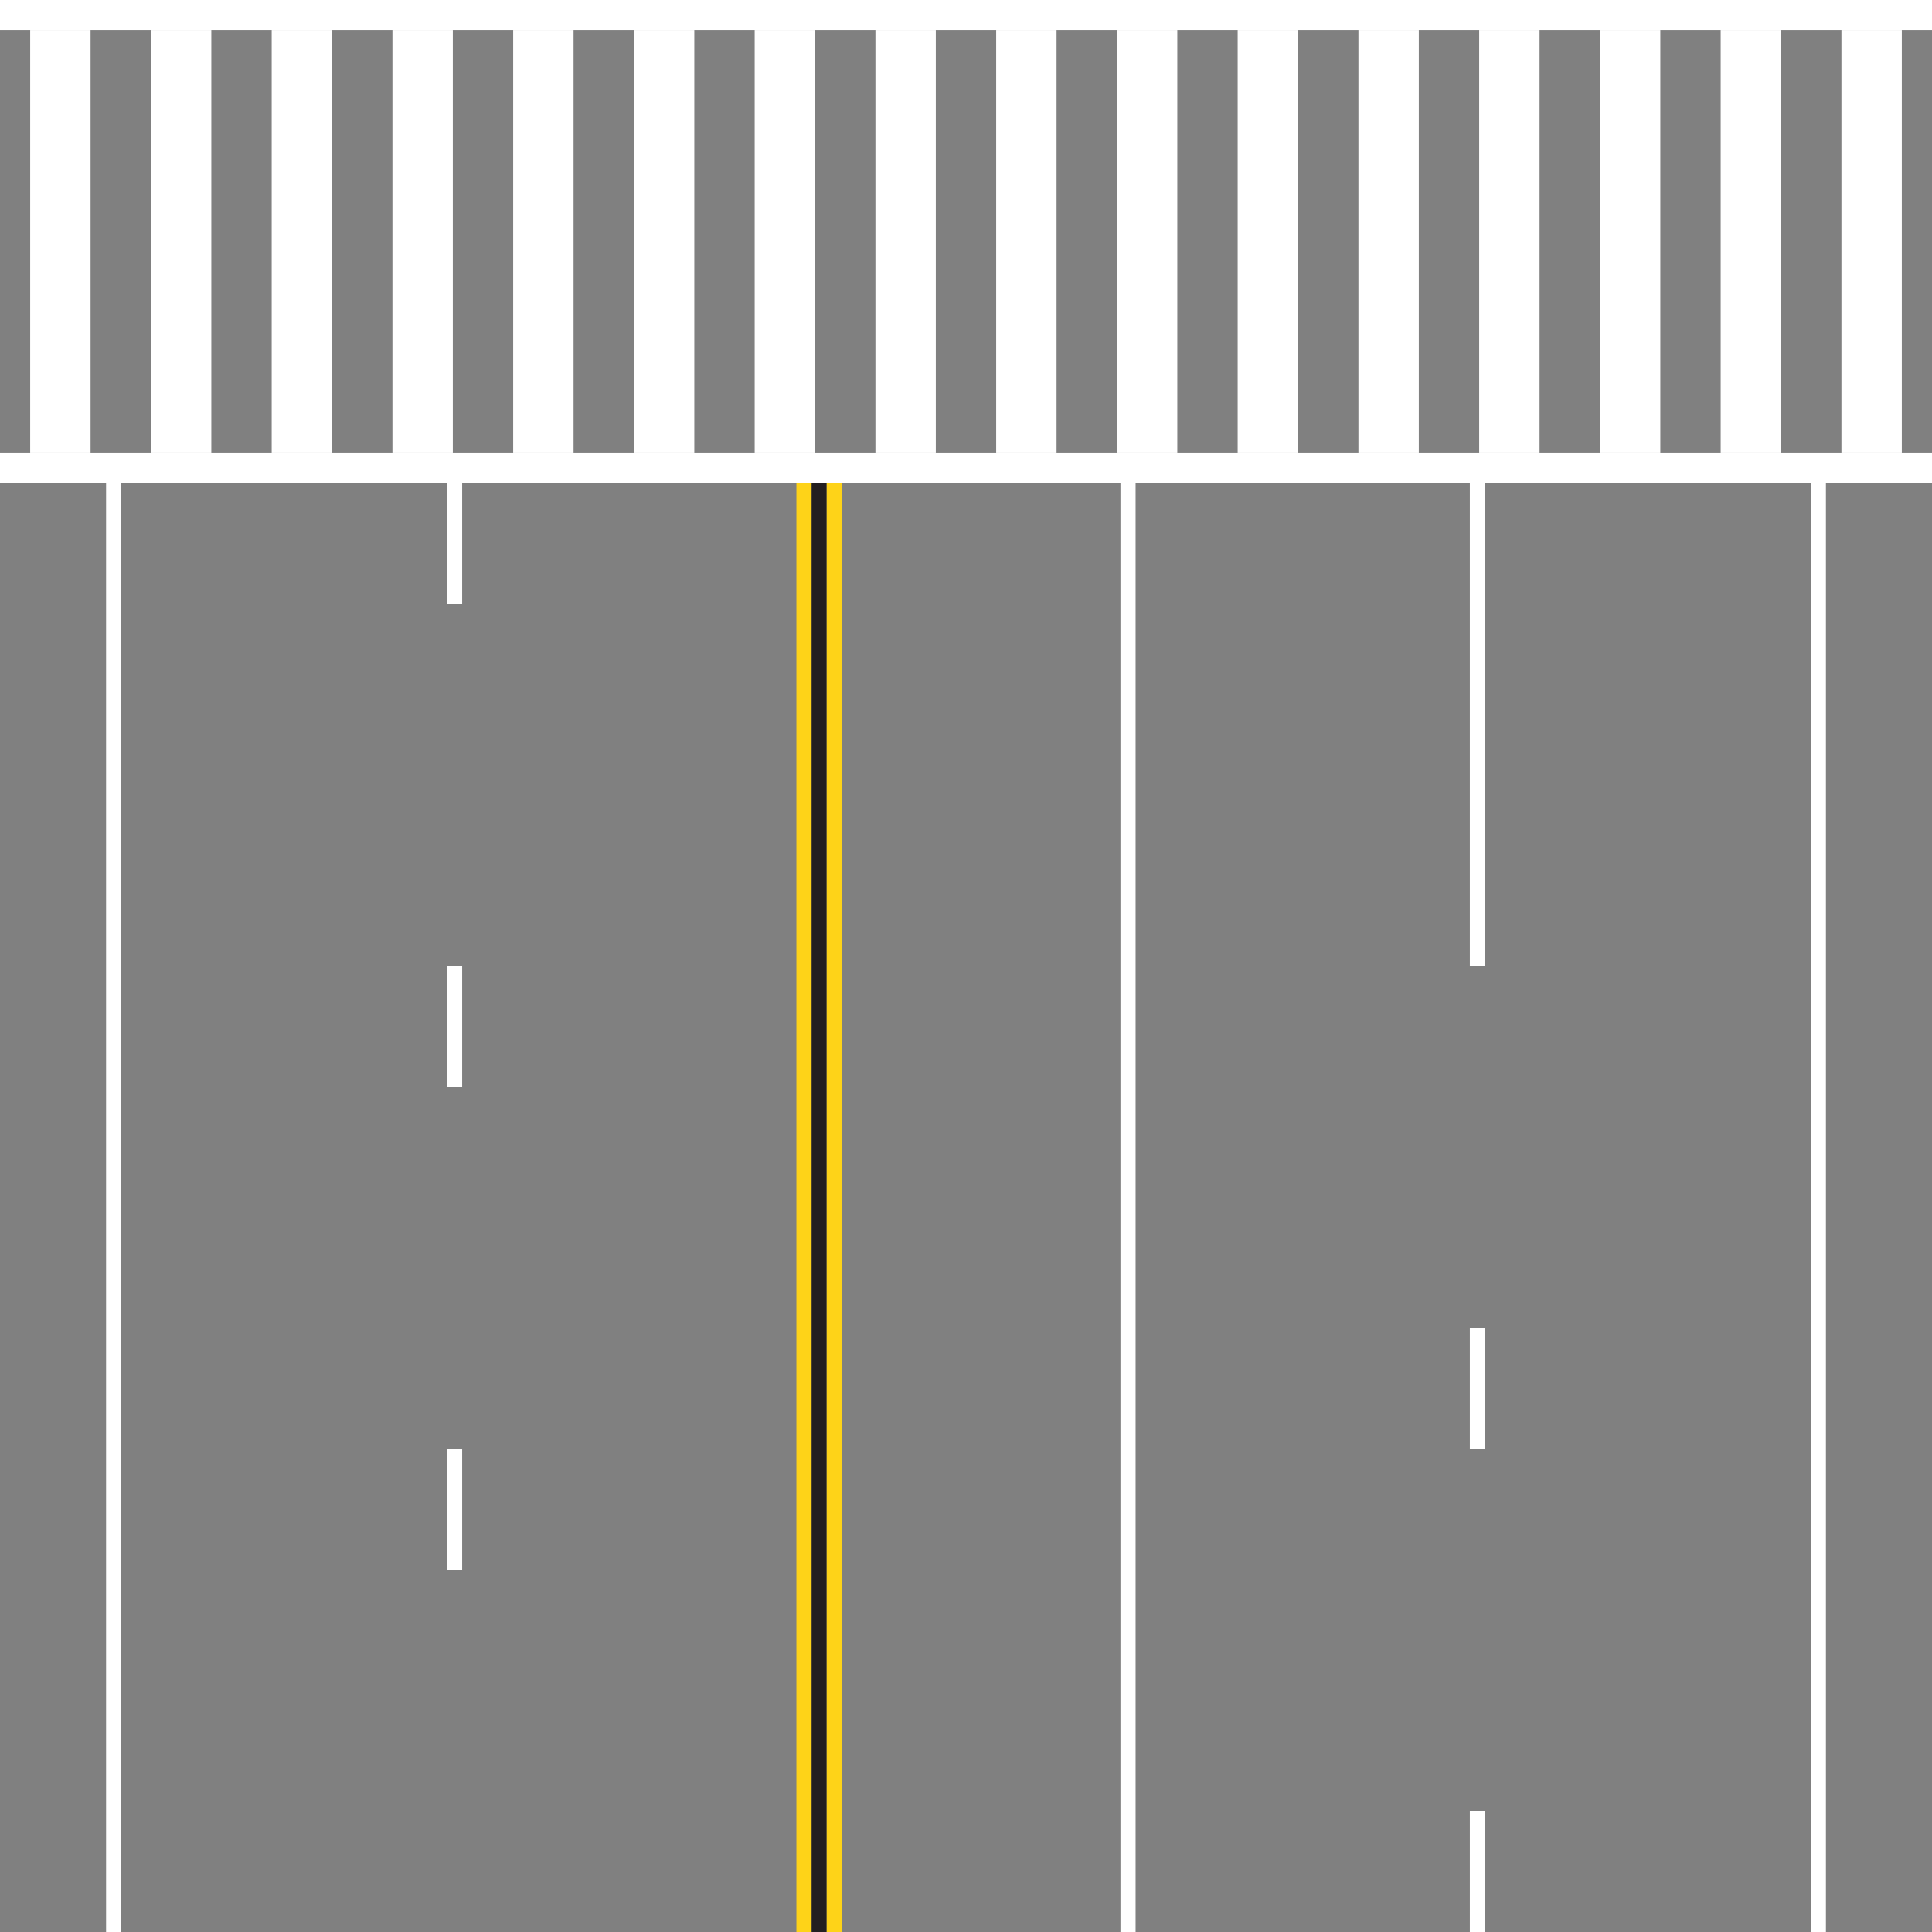 <svg xmlns="http://www.w3.org/2000/svg" width="1024" height="1024" viewBox="0 0 1024 1024">
  <rect x="0" y="0" width="1024" height="1024" fill="#808080" stroke="none"/>
  <title>RoadLarge Crosswalk</title>
  <g id="Black_Taper" data-name="Black Taper">
    <rect x="430.139" y="256" width="8.031" height="768" fill="#231f20"/>
  </g>
  <g id="Yellow_Taper" data-name="Yellow Taper">
    <rect x="422.107" y="256" width="8.031" height="768" fill="#fed318"/>
    <rect x="438.17" y="256" width="8.031" height="768" fill="#fed318"/>
  </g>
  <g id="White_Lines" data-name="White Lines">
    <rect x="959.749" y="256" width="8.031" height="768" fill="#fff"/>
    <rect x="504" y="-264" width="16" height="1024" transform="translate(760 -264) rotate(90)" fill="#fff"/>
    <rect x="504" y="-504" width="16" height="1024" transform="translate(520 -504) rotate(90)" fill="#fff"/>
    <rect x="593.861" y="256" width="8.031" height="768" fill="#fff"/>
    <rect x="56.22" y="256" width="8.031" height="768" fill="#fff"/>
    <rect x="779.043" y="256" width="8.031" height="192" fill="#fff"/>
    <rect x="236.925" y="256" width="8.031" height="64" fill="#fff"/>
    <rect x="779.043" y="448" width="8.031" height="64" fill="#fff"/>
    <rect x="236.925" y="512" width="8.031" height="64" fill="#fff"/>
    <rect x="779.043" y="704" width="8.031" height="64" fill="#fff"/>
    <rect x="236.925" y="768" width="8.031" height="64" fill="#fff"/>
    <rect x="779.043" y="960" width="8.031" height="64" fill="#fff"/>
    <rect x="16" y="16" width="32" height="224" fill="#fff"/>
    <rect x="80" y="16" width="32" height="224" fill="#fff"/>
    <rect x="144" y="16" width="32" height="224" fill="#fff"/>
    <rect x="208" y="16" width="32" height="224" fill="#fff"/>
    <rect x="272" y="16" width="32" height="224" fill="#fff"/>
    <rect x="336" y="16" width="32" height="224" fill="#fff"/>
    <rect x="400" y="16" width="32" height="224" fill="#fff"/>
    <rect x="464" y="16" width="32" height="224" fill="#fff"/>
    <rect x="528" y="16" width="32" height="224" fill="#fff"/>
    <rect x="592" y="16" width="32" height="224" fill="#fff"/>
    <rect x="656" y="16" width="32" height="224" fill="#fff"/>
    <rect x="720" y="16" width="32" height="224" fill="#fff"/>
    <rect x="784" y="16" width="32" height="224" fill="#fff"/>
    <rect x="848" y="16" width="32" height="224" fill="#fff"/>
    <rect x="912" y="16" width="32" height="224" fill="#fff"/>
    <rect x="976" y="16" width="32" height="224" fill="#fff"/>
  </g>
</svg>
